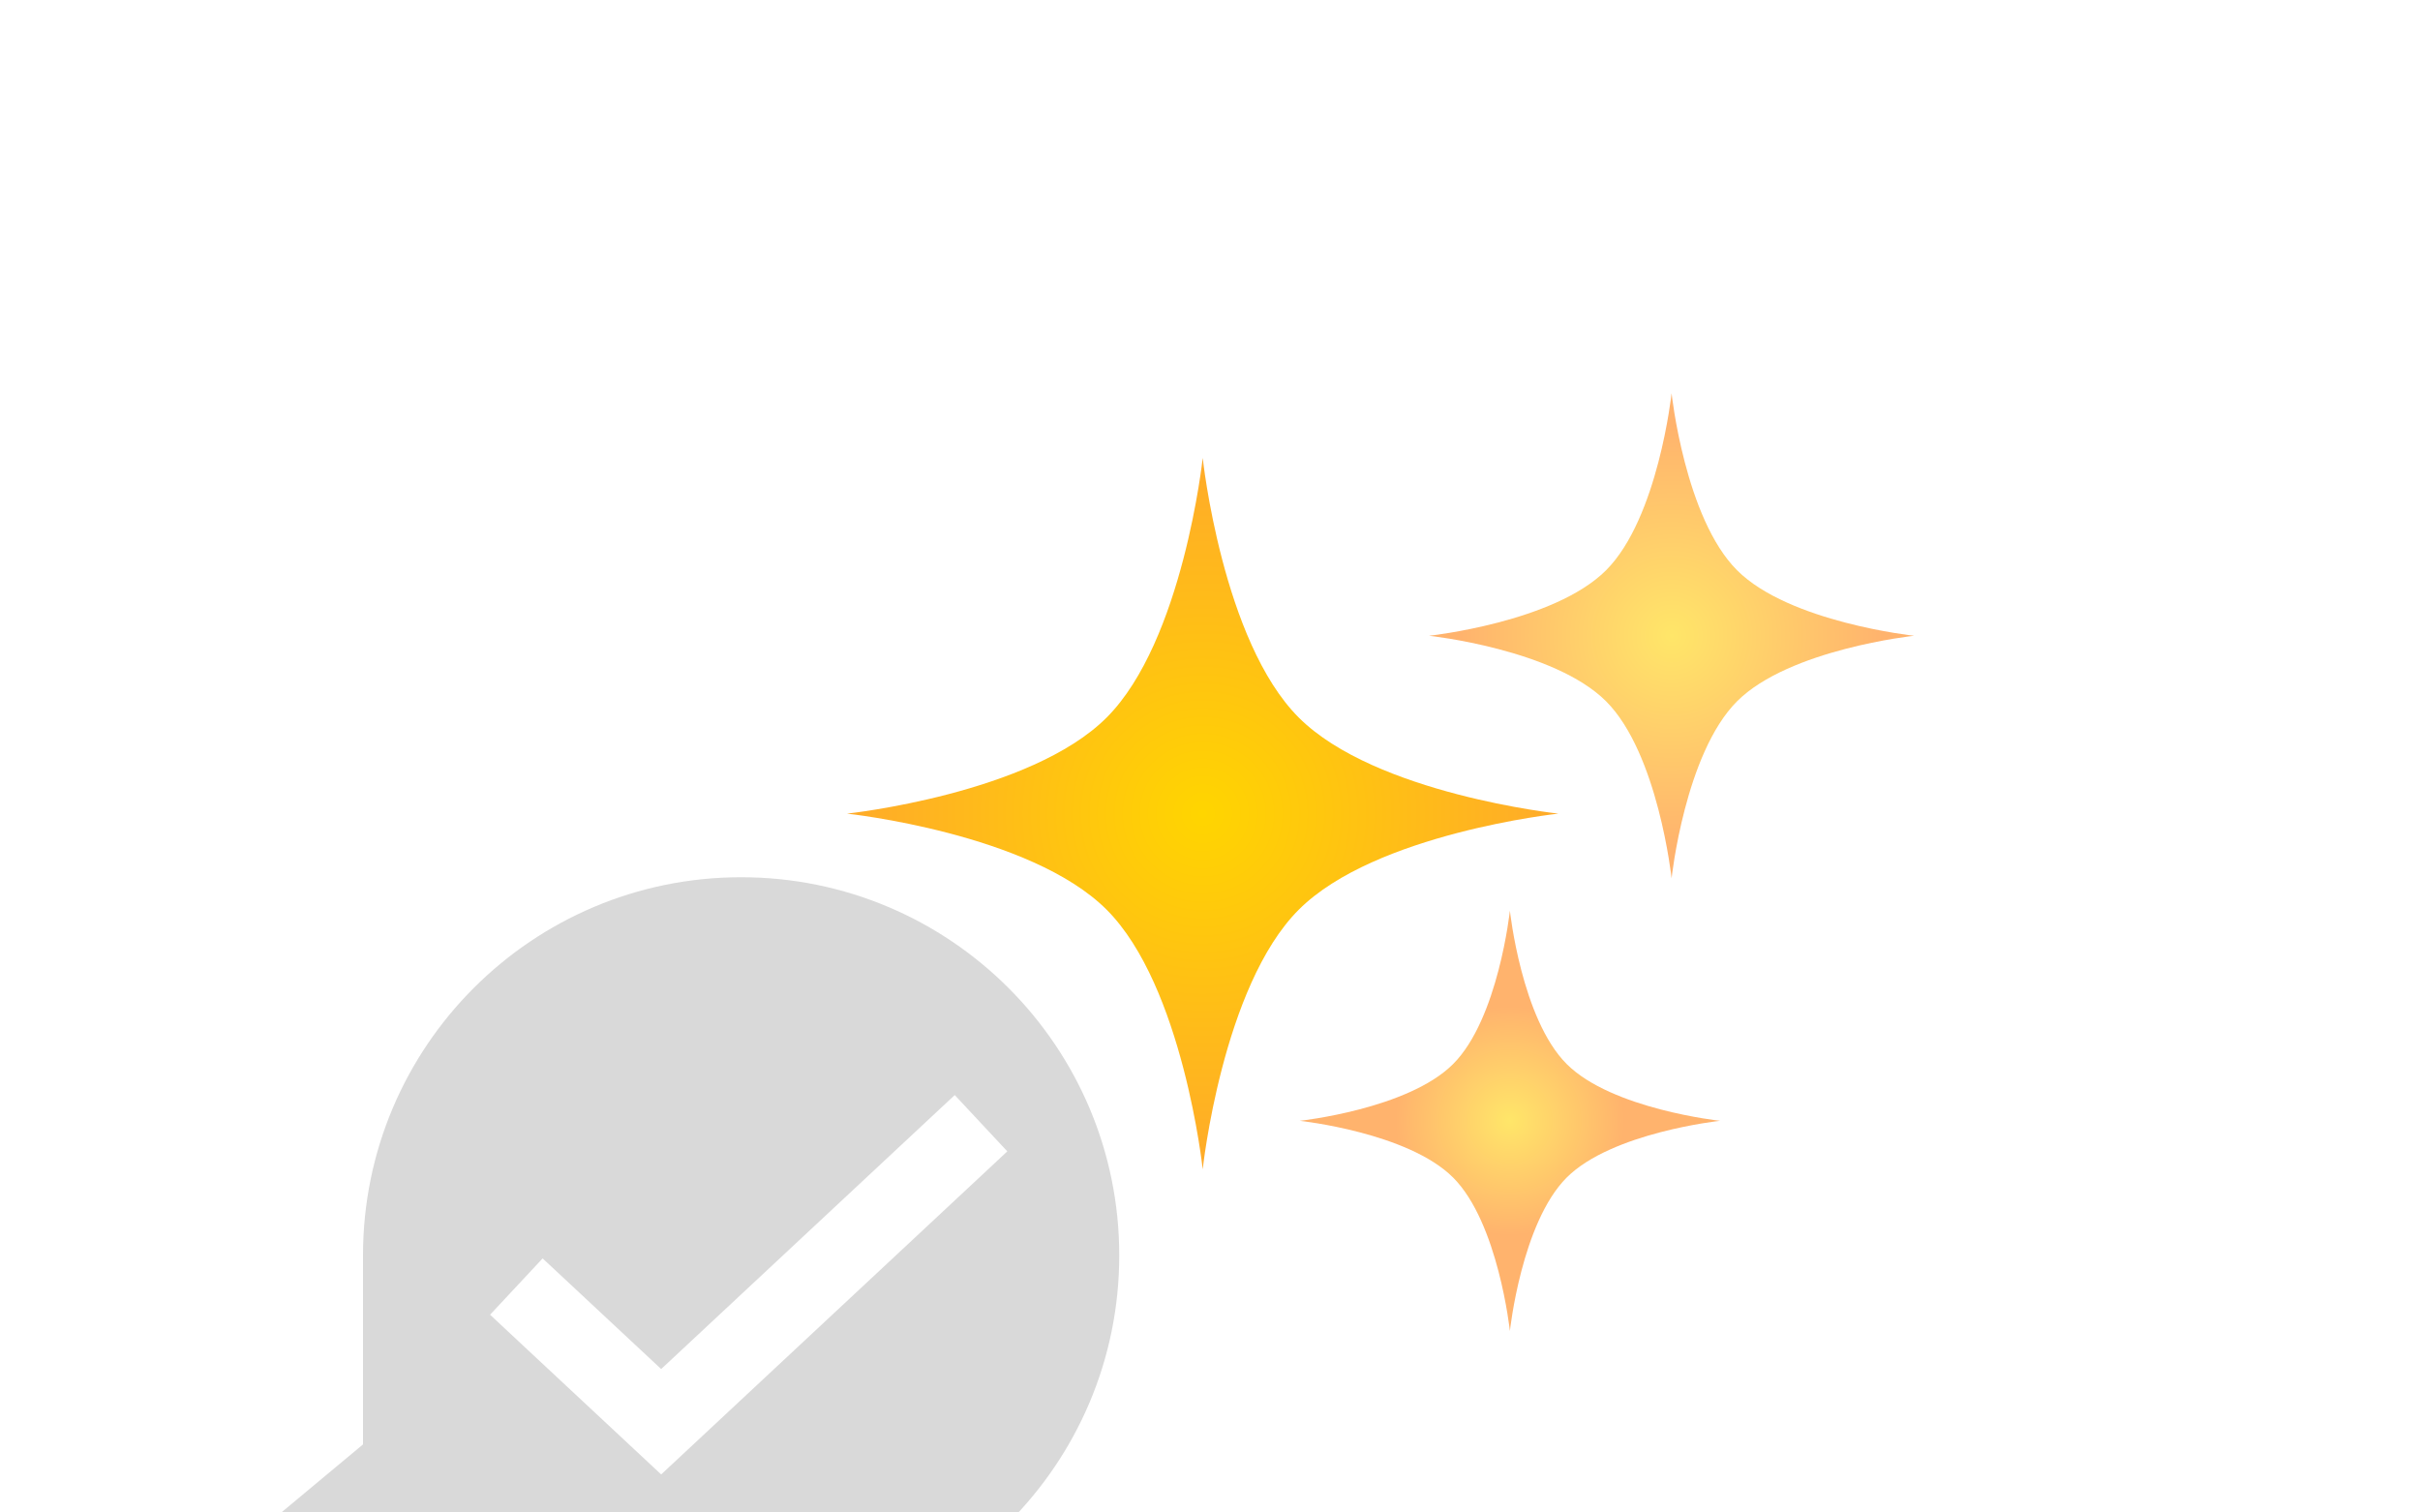 <svg width="80" height="50" viewBox="0 0 80 50" fill="none" xmlns="http://www.w3.org/2000/svg">
<g clip-path="url(#clip0_781_1641)">
<g filter="url(#filter0_i_781_1641)">
<path fill-rule="evenodd" clip-rule="evenodd" d="M20.5 25C13.596 25 8 30.596 8 37.5V43.75L0.5 50H13.5H20.5C27.404 50 33 44.404 33 37.5C33 30.596 27.404 25 20.5 25ZM28.369 34.931L29.299 34.062L27.562 32.201L26.631 33.069L17.857 41.258L14.869 38.469L13.938 37.601L12.201 39.462L13.131 40.331L16.988 43.931L17.857 44.742L18.726 43.931L28.369 34.931Z" fill="#D9D9D9"/>
</g>
<g filter="url(#filter1_di_781_1641)">
<path d="M35.759 11.138C35.759 11.138 36.407 17.194 38.934 19.721C41.462 22.248 47.517 22.897 47.517 22.897C47.517 22.897 41.462 23.545 38.934 26.073C36.407 28.6 35.759 34.655 35.759 34.655C35.759 34.655 35.11 28.6 32.583 26.073C30.056 23.545 24 22.897 24 22.897C24 22.897 30.056 22.248 32.583 19.721C35.11 17.194 35.759 11.138 35.759 11.138Z" fill="url(#paint0_diamond_781_1641)"/>
</g>
<g filter="url(#filter2_di_781_1641)">
<path d="M51.259 9C51.259 9 51.701 13.129 53.424 14.852C55.147 16.575 59.276 17.017 59.276 17.017C59.276 17.017 55.147 17.46 53.424 19.183C51.701 20.906 51.259 25.035 51.259 25.035C51.259 25.035 50.816 20.906 49.093 19.183C47.37 17.46 43.241 17.017 43.241 17.017C43.241 17.017 47.37 16.575 49.093 14.852C50.816 13.129 51.259 9 51.259 9Z" fill="url(#paint1_diamond_781_1641)"/>
</g>
<g filter="url(#filter3_di_781_1641)">
<path d="M45.914 26.104C45.914 26.104 46.297 29.682 47.791 31.175C49.284 32.668 52.862 33.052 52.862 33.052C52.862 33.052 49.284 33.435 47.791 34.928C46.297 36.422 45.914 40 45.914 40C45.914 40 45.531 36.422 44.037 34.928C42.544 33.435 38.966 33.052 38.966 33.052C38.966 33.052 42.544 32.668 44.037 31.175C45.531 29.682 45.914 26.104 45.914 26.104Z" fill="url(#paint2_diamond_781_1641)"/>
</g>
</g>
<defs>
<filter id="filter0_i_781_1641" x="0.5" y="25" width="36.5" height="29" filterUnits="userSpaceOnUse" color-interpolation-filters="sRGB">
<feFlood flood-opacity="0" result="BackgroundImageFix"/>
<feBlend mode="normal" in="SourceGraphic" in2="BackgroundImageFix" result="shape"/>
<feColorMatrix in="SourceAlpha" type="matrix" values="0 0 0 0 0 0 0 0 0 0 0 0 0 0 0 0 0 0 127 0" result="hardAlpha"/>
<feOffset dx="4" dy="4"/>
<feGaussianBlur stdDeviation="6.5"/>
<feComposite in2="hardAlpha" operator="arithmetic" k2="-1" k3="1"/>
<feColorMatrix type="matrix" values="0 0 0 0 0 0 0 0 0 0 0 0 0 0 0 0 0 0 0.25 0"/>
<feBlend mode="normal" in2="shape" result="effect1_innerShadow_781_1641"/>
</filter>
<filter id="filter1_di_781_1641" x="13" y="0.138" width="45.517" height="45.517" filterUnits="userSpaceOnUse" color-interpolation-filters="sRGB">
<feFlood flood-opacity="0" result="BackgroundImageFix"/>
<feColorMatrix in="SourceAlpha" type="matrix" values="0 0 0 0 0 0 0 0 0 0 0 0 0 0 0 0 0 0 127 0" result="hardAlpha"/>
<feOffset/>
<feGaussianBlur stdDeviation="5.5"/>
<feComposite in2="hardAlpha" operator="out"/>
<feColorMatrix type="matrix" values="0 0 0 0 1 0 0 0 0 0.883 0 0 0 0 0 0 0 0 1 0"/>
<feBlend mode="normal" in2="BackgroundImageFix" result="effect1_dropShadow_781_1641"/>
<feBlend mode="normal" in="SourceGraphic" in2="effect1_dropShadow_781_1641" result="shape"/>
<feColorMatrix in="SourceAlpha" type="matrix" values="0 0 0 0 0 0 0 0 0 0 0 0 0 0 0 0 0 0 127 0" result="hardAlpha"/>
<feOffset dx="4" dy="4"/>
<feGaussianBlur stdDeviation="2.5"/>
<feComposite in2="hardAlpha" operator="arithmetic" k2="-1" k3="1"/>
<feColorMatrix type="matrix" values="0 0 0 0 0 0 0 0 0 0 0 0 0 0 0 0 0 0 0.1 0"/>
<feBlend mode="normal" in2="shape" result="effect2_innerShadow_781_1641"/>
</filter>
<filter id="filter2_di_781_1641" x="29.241" y="-5" width="44.034" height="44.034" filterUnits="userSpaceOnUse" color-interpolation-filters="sRGB">
<feFlood flood-opacity="0" result="BackgroundImageFix"/>
<feColorMatrix in="SourceAlpha" type="matrix" values="0 0 0 0 0 0 0 0 0 0 0 0 0 0 0 0 0 0 127 0" result="hardAlpha"/>
<feOffset/>
<feGaussianBlur stdDeviation="7"/>
<feComposite in2="hardAlpha" operator="out"/>
<feColorMatrix type="matrix" values="0 0 0 0 1 0 0 0 0 0.883 0 0 0 0 0 0 0 0 1 0"/>
<feBlend mode="normal" in2="BackgroundImageFix" result="effect1_dropShadow_781_1641"/>
<feBlend mode="normal" in="SourceGraphic" in2="effect1_dropShadow_781_1641" result="shape"/>
<feColorMatrix in="SourceAlpha" type="matrix" values="0 0 0 0 0 0 0 0 0 0 0 0 0 0 0 0 0 0 127 0" result="hardAlpha"/>
<feOffset dx="4" dy="4"/>
<feGaussianBlur stdDeviation="2.5"/>
<feComposite in2="hardAlpha" operator="arithmetic" k2="-1" k3="1"/>
<feColorMatrix type="matrix" values="0 0 0 0 0 0 0 0 0 0 0 0 0 0 0 0 0 0 0.1 0"/>
<feBlend mode="normal" in2="shape" result="effect2_innerShadow_781_1641"/>
</filter>
<filter id="filter3_di_781_1641" x="22.966" y="10.104" width="45.897" height="45.897" filterUnits="userSpaceOnUse" color-interpolation-filters="sRGB">
<feFlood flood-opacity="0" result="BackgroundImageFix"/>
<feColorMatrix in="SourceAlpha" type="matrix" values="0 0 0 0 0 0 0 0 0 0 0 0 0 0 0 0 0 0 127 0" result="hardAlpha"/>
<feOffset/>
<feGaussianBlur stdDeviation="8"/>
<feComposite in2="hardAlpha" operator="out"/>
<feColorMatrix type="matrix" values="0 0 0 0 1 0 0 0 0 0.883 0 0 0 0 0 0 0 0 1 0"/>
<feBlend mode="normal" in2="BackgroundImageFix" result="effect1_dropShadow_781_1641"/>
<feBlend mode="normal" in="SourceGraphic" in2="effect1_dropShadow_781_1641" result="shape"/>
<feColorMatrix in="SourceAlpha" type="matrix" values="0 0 0 0 0 0 0 0 0 0 0 0 0 0 0 0 0 0 127 0" result="hardAlpha"/>
<feOffset dx="4" dy="4"/>
<feGaussianBlur stdDeviation="2.5"/>
<feComposite in2="hardAlpha" operator="arithmetic" k2="-1" k3="1"/>
<feColorMatrix type="matrix" values="0 0 0 0 0 0 0 0 0 0 0 0 0 0 0 0 0 0 0.1 0"/>
<feBlend mode="normal" in2="shape" result="effect2_innerShadow_781_1641"/>
</filter>
<radialGradient id="paint0_diamond_781_1641" cx="0" cy="0" r="1" gradientUnits="userSpaceOnUse" gradientTransform="translate(35.759 22.897) rotate(93.691) scale(16.603)">
<stop stop-color="#FFD500"/>
<stop offset="1" stop-color="#FF993B"/>
</radialGradient>
<radialGradient id="paint1_diamond_781_1641" cx="0" cy="0" r="1" gradientUnits="userSpaceOnUse" gradientTransform="translate(51.259 17.017) rotate(85.601) scale(6.969)">
<stop stop-color="#FFE669"/>
<stop offset="1" stop-color="#FFB36D"/>
</radialGradient>
<radialGradient id="paint2_diamond_781_1641" cx="0" cy="0" r="1" gradientUnits="userSpaceOnUse" gradientTransform="translate(45.914 33.052) rotate(81.87) scale(3.779)">
<stop stop-color="#FFE669"/>
<stop offset="1" stop-color="#FFB36D"/>
</radialGradient>
<clipPath id="clip0_781_1641">
<rect width="80" height="50" fill="white"/>
</clipPath>
</defs>
</svg>
